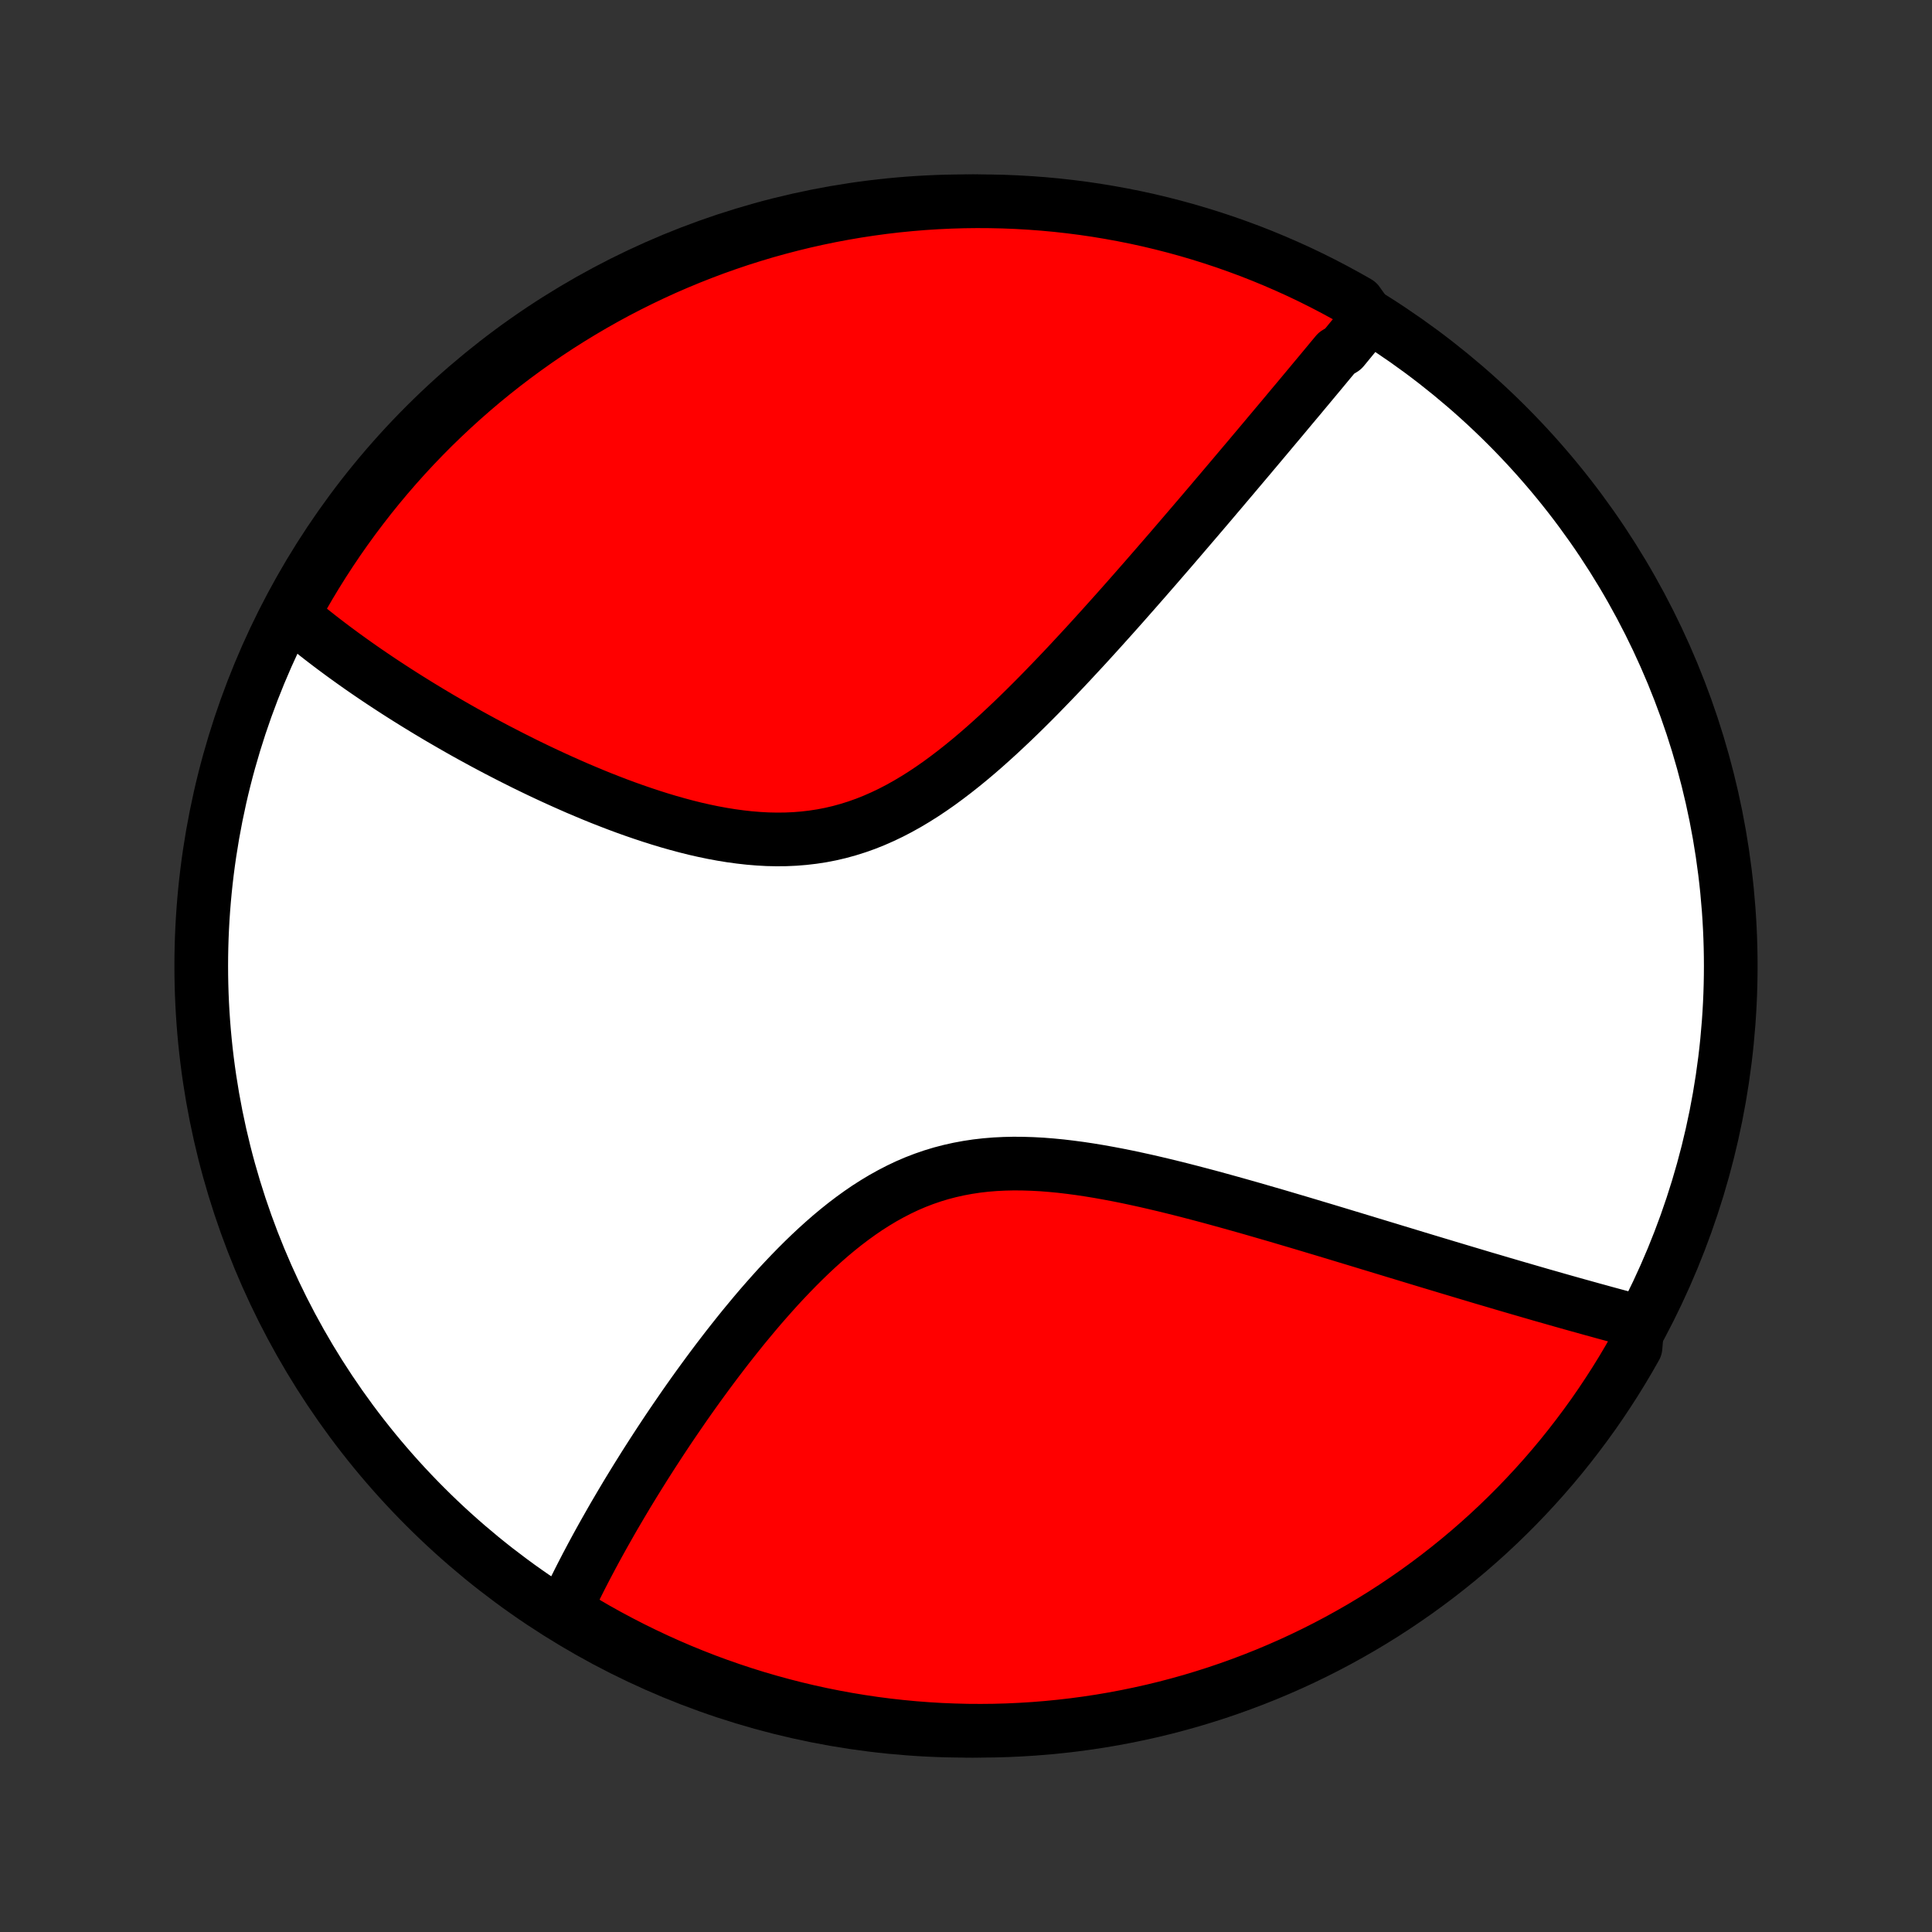 <?xml version="1.0" encoding="utf-8" standalone="no"?>
<!DOCTYPE svg PUBLIC "-//W3C//DTD SVG 1.1//EN"
  "http://www.w3.org/Graphics/SVG/1.1/DTD/svg11.dtd">
<!-- Created with matplotlib (http://matplotlib.org/) -->
<svg height="72pt" version="1.1" viewBox="0 0 72 72" width="72pt" xmlns="http://www.w3.org/2000/svg" xmlns:xlink="http://www.w3.org/1999/xlink">
 <rect x="0" y="0" width="72" height="72" fill="#333333" stroke="none"/>
 <defs>
  <style type="text/css">
*{stroke-linecap:butt;stroke-linejoin:round;}
  </style>
 </defs>
 <g id="figure_1">
  <g id="patch_1">
   <path d="
M0 72
L72 72
L72 0
L0 0
z
" style="fill:none;"/>
  </g>
  <g id="axes_1">
   <g id="PatchCollection_1">
    <defs>
     <path d="
M36 -7.5
C43.558 -7.5 50.808 -10.503 56.153 -15.848
C61.497 -21.192 64.5 -28.442 64.5 -36
C64.5 -43.558 61.497 -50.808 56.153 -56.153
C50.808 -61.497 43.558 -64.5 36 -64.5
C28.442 -64.5 21.192 -61.497 15.848 -56.153
C10.503 -50.808 7.5 -43.558 7.5 -36
C7.5 -28.442 10.503 -21.192 15.848 -15.848
C21.192 -10.503 28.442 -7.5 36 -7.5
z
" id="C0_0_a811fe30f3"/>
     <path d="
M51.006 -60.156
L50.889 -60.013
L50.771 -59.869
L50.652 -59.724
L50.533 -59.579
L50.414 -59.433
L50.294 -59.287
L50.173 -59.139
L50.051 -58.992
L49.806 -58.843
L49.682 -58.694
L49.557 -58.544
L49.432 -58.393
L49.306 -58.241
L49.179 -58.088
L49.051 -57.935
L48.922 -57.78
L48.792 -57.624
L48.662 -57.468
L48.53 -57.31
L48.398 -57.151
L48.264 -56.992
L48.129 -56.831
L47.993 -56.668
L47.857 -56.505
L47.719 -56.34
L47.579 -56.174
L47.439 -56.007
L47.297 -55.838
L47.154 -55.667
L47.01 -55.496
L46.864 -55.322
L46.717 -55.148
L46.569 -54.971
L46.419 -54.794
L46.267 -54.614
L46.114 -54.433
L45.96 -54.25
L45.803 -54.065
L45.645 -53.878
L45.486 -53.69
L45.324 -53.5
L45.161 -53.307
L44.996 -53.113
L44.829 -52.917
L44.66 -52.719
L44.489 -52.519
L44.316 -52.317
L44.141 -52.113
L43.964 -51.906
L43.785 -51.698
L43.604 -51.487
L43.42 -51.275
L43.234 -51.06
L43.046 -50.843
L42.855 -50.624
L42.662 -50.402
L42.466 -50.179
L42.268 -49.953
L42.068 -49.726
L41.865 -49.496
L41.659 -49.264
L41.451 -49.031
L41.239 -48.795
L41.026 -48.558
L40.809 -48.319
L40.59 -48.078
L40.368 -47.836
L40.142 -47.593
L39.915 -47.348
L39.684 -47.102
L39.45 -46.855
L39.213 -46.608
L38.973 -46.36
L38.731 -46.111
L38.485 -45.863
L38.236 -45.615
L37.984 -45.368
L37.729 -45.122
L37.47 -44.877
L37.209 -44.634
L36.944 -44.393
L36.676 -44.154
L36.405 -43.919
L36.131 -43.688
L35.853 -43.461
L35.572 -43.239
L35.287 -43.022
L35 -42.811
L34.708 -42.607
L34.414 -42.411
L34.116 -42.223
L33.814 -42.043
L33.509 -41.873
L33.201 -41.713
L32.889 -41.564
L32.575 -41.426
L32.257 -41.299
L31.936 -41.185
L31.612 -41.083
L31.285 -40.993
L30.956 -40.916
L30.625 -40.852
L30.292 -40.801
L29.956 -40.762
L29.62 -40.735
L29.282 -40.72
L28.943 -40.717
L28.603 -40.724
L28.263 -40.743
L27.923 -40.771
L27.584 -40.809
L27.245 -40.855
L26.907 -40.91
L26.57 -40.972
L26.234 -41.042
L25.9 -41.118
L25.568 -41.201
L25.239 -41.289
L24.911 -41.382
L24.586 -41.48
L24.264 -41.582
L23.945 -41.688
L23.628 -41.797
L23.315 -41.909
L23.005 -42.024
L22.698 -42.142
L22.395 -42.261
L22.095 -42.383
L21.799 -42.507
L21.506 -42.631
L21.217 -42.758
L20.932 -42.885
L20.65 -43.013
L20.372 -43.142
L20.098 -43.271
L19.828 -43.401
L19.561 -43.531
L19.299 -43.662
L19.039 -43.793
L18.784 -43.924
L18.532 -44.054
L18.284 -44.185
L18.039 -44.316
L17.798 -44.447
L17.56 -44.577
L17.326 -44.707
L17.096 -44.837
L16.868 -44.967
L16.645 -45.096
L16.424 -45.224
L16.206 -45.353
L15.992 -45.481
L15.781 -45.609
L15.573 -45.736
L15.368 -45.863
L15.166 -45.989
L14.967 -46.115
L14.77 -46.241
L14.577 -46.366
L14.386 -46.491
L14.198 -46.615
L14.013 -46.739
L13.83 -46.863
L13.65 -46.986
L13.472 -47.109
L13.297 -47.232
L13.124 -47.355
L12.954 -47.477
L12.785 -47.599
L12.62 -47.721
L12.456 -47.842
L12.294 -47.964
L12.135 -48.085
L11.978 -48.206
L11.823 -48.327
L11.67 -48.448
L11.519 -48.569
L11.37 -48.69
L11.223 -48.811
L11.077 -48.932
L10.934 -49.053
L10.793 -49.175
L11.028 -49.296
L11.271 -49.734
L11.522 -50.168
L11.781 -50.598
L12.047 -51.023
L12.32 -51.443
L12.6 -51.859
L12.888 -52.27
L13.182 -52.675
L13.484 -53.076
L13.792 -53.472
L14.107 -53.862
L14.429 -54.247
L14.757 -54.626
L15.092 -55
L15.433 -55.368
L15.781 -55.73
L16.134 -56.086
L16.494 -56.435
L16.86 -56.779
L17.231 -57.116
L17.608 -57.447
L17.991 -57.772
L18.379 -58.089
L18.773 -58.4
L19.172 -58.704
L19.576 -59.001
L19.985 -59.292
L20.399 -59.575
L20.817 -59.851
L21.241 -60.119
L21.668 -60.38
L22.1 -60.634
L22.537 -60.881
L22.977 -61.12
L23.422 -61.351
L23.87 -61.574
L24.322 -61.79
L24.777 -61.998
L25.236 -62.197
L25.698 -62.389
L26.164 -62.573
L26.632 -62.749
L27.103 -62.916
L27.577 -63.076
L28.054 -63.227
L28.532 -63.37
L29.014 -63.504
L29.497 -63.63
L29.982 -63.748
L30.469 -63.857
L30.958 -63.958
L31.448 -64.05
L31.94 -64.134
L32.433 -64.209
L32.927 -64.276
L33.422 -64.334
L33.918 -64.383
L34.414 -64.424
L34.911 -64.456
L35.408 -64.479
L35.906 -64.494
L36.403 -64.5
L36.9 -64.497
L37.397 -64.486
L37.894 -64.466
L38.39 -64.437
L38.885 -64.4
L39.38 -64.354
L39.873 -64.299
L40.365 -64.236
L40.856 -64.164
L41.345 -64.083
L41.833 -63.994
L42.319 -63.897
L42.803 -63.791
L43.285 -63.676
L43.765 -63.553
L44.242 -63.422
L44.717 -63.282
L45.189 -63.134
L45.659 -62.978
L46.125 -62.813
L46.589 -62.641
L47.049 -62.46
L47.506 -62.271
L47.959 -62.074
L48.409 -61.87
L48.855 -61.657
L49.297 -61.436
L49.734 -61.208
L50.168 -60.972
L50.598 -60.729
z
" id="C0_1_1594de563d"/>
     <path d="
M61.029 -22.751
L60.848 -22.799
L60.666 -22.847
L60.484 -22.896
L60.3 -22.945
L60.116 -22.995
L59.931 -23.045
L59.744 -23.096
L59.557 -23.148
L59.369 -23.199
L59.179 -23.252
L58.989 -23.305
L58.797 -23.358
L58.604 -23.412
L58.409 -23.467
L58.214 -23.522
L58.017 -23.578
L57.818 -23.635
L57.618 -23.692
L57.417 -23.749
L57.214 -23.808
L57.01 -23.867
L56.804 -23.927
L56.596 -23.987
L56.387 -24.048
L56.176 -24.11
L55.963 -24.172
L55.748 -24.236
L55.531 -24.3
L55.312 -24.364
L55.091 -24.43
L54.868 -24.497
L54.643 -24.564
L54.416 -24.632
L54.187 -24.701
L53.955 -24.77
L53.721 -24.841
L53.484 -24.912
L53.245 -24.984
L53.003 -25.057
L52.759 -25.131
L52.513 -25.206
L52.263 -25.282
L52.011 -25.358
L51.756 -25.436
L51.498 -25.514
L51.238 -25.593
L50.974 -25.673
L50.708 -25.754
L50.438 -25.836
L50.166 -25.918
L49.89 -26.002
L49.611 -26.086
L49.33 -26.171
L49.045 -26.256
L48.756 -26.343
L48.465 -26.43
L48.17 -26.517
L47.873 -26.605
L47.572 -26.694
L47.267 -26.782
L46.96 -26.871
L46.649 -26.961
L46.335 -27.05
L46.019 -27.139
L45.699 -27.228
L45.376 -27.317
L45.05 -27.406
L44.721 -27.493
L44.389 -27.58
L44.055 -27.666
L43.718 -27.75
L43.379 -27.833
L43.037 -27.914
L42.693 -27.993
L42.347 -28.069
L42 -28.143
L41.651 -28.213
L41.3 -28.279
L40.948 -28.342
L40.596 -28.4
L40.242 -28.453
L39.889 -28.5
L39.535 -28.542
L39.181 -28.576
L38.828 -28.604
L38.476 -28.623
L38.125 -28.634
L37.775 -28.637
L37.427 -28.629
L37.082 -28.612
L36.739 -28.584
L36.398 -28.545
L36.061 -28.494
L35.727 -28.432
L35.396 -28.358
L35.07 -28.273
L34.747 -28.175
L34.428 -28.065
L34.114 -27.944
L33.804 -27.811
L33.499 -27.666
L33.199 -27.511
L32.902 -27.346
L32.611 -27.171
L32.324 -26.988
L32.042 -26.795
L31.765 -26.595
L31.491 -26.387
L31.223 -26.173
L30.959 -25.953
L30.7 -25.727
L30.445 -25.497
L30.194 -25.262
L29.948 -25.024
L29.706 -24.783
L29.468 -24.539
L29.234 -24.293
L29.004 -24.046
L28.779 -23.796
L28.557 -23.546
L28.339 -23.296
L28.125 -23.044
L27.916 -22.793
L27.709 -22.543
L27.507 -22.292
L27.308 -22.042
L27.113 -21.794
L26.922 -21.546
L26.733 -21.299
L26.549 -21.054
L26.368 -20.81
L26.19 -20.567
L26.015 -20.327
L25.844 -20.088
L25.676 -19.851
L25.511 -19.616
L25.35 -19.382
L25.191 -19.151
L25.035 -18.922
L24.882 -18.695
L24.732 -18.469
L24.585 -18.246
L24.441 -18.025
L24.299 -17.806
L24.16 -17.589
L24.023 -17.374
L23.89 -17.161
L23.758 -16.95
L23.629 -16.741
L23.503 -16.535
L23.378 -16.33
L23.257 -16.127
L23.137 -15.925
L23.02 -15.726
L22.904 -15.529
L22.791 -15.333
L22.681 -15.139
L22.572 -14.947
L22.465 -14.757
L22.36 -14.568
L22.257 -14.381
L22.156 -14.195
L22.057 -14.011
L21.96 -13.828
L21.864 -13.647
L21.771 -13.467
L21.679 -13.289
L21.589 -13.112
L21.501 -12.936
L21.414 -12.762
L21.329 -12.588
L21.246 -12.416
L21.164 -12.245
L21.084 -12.075
L21.366 -11.906
L21.795 -11.544
L22.228 -11.292
L22.666 -11.048
L23.108 -10.812
L23.553 -10.583
L24.003 -10.362
L24.456 -10.148
L24.912 -9.943
L25.372 -9.745
L25.835 -9.556
L26.301 -9.374
L26.77 -9.201
L27.242 -9.036
L27.717 -8.879
L28.194 -8.73
L28.674 -8.59
L29.156 -8.458
L29.64 -8.334
L30.125 -8.219
L30.613 -8.112
L31.102 -8.014
L31.593 -7.924
L32.085 -7.843
L32.578 -7.77
L33.073 -7.706
L33.568 -7.651
L34.064 -7.604
L34.56 -7.566
L35.057 -7.536
L35.555 -7.516
L36.052 -7.503
L36.549 -7.5
L37.047 -7.505
L37.544 -7.519
L38.04 -7.542
L38.536 -7.573
L39.031 -7.613
L39.525 -7.662
L40.018 -7.719
L40.51 -7.785
L41 -7.859
L41.489 -7.942
L41.976 -8.034
L42.462 -8.134
L42.945 -8.242
L43.427 -8.359
L43.906 -8.485
L44.382 -8.618
L44.856 -8.761
L45.328 -8.911
L45.796 -9.07
L46.262 -9.237
L46.724 -9.412
L47.184 -9.595
L47.639 -9.786
L48.092 -9.985
L48.54 -10.192
L48.985 -10.407
L49.426 -10.63
L49.862 -10.86
L50.295 -11.099
L50.723 -11.344
L51.147 -11.598
L51.566 -11.858
L51.98 -12.126
L52.389 -12.402
L52.794 -12.684
L53.193 -12.974
L53.587 -13.27
L53.976 -13.574
L54.359 -13.884
L54.737 -14.201
L55.109 -14.525
L55.475 -14.855
L55.835 -15.192
L56.189 -15.535
L56.537 -15.884
L56.879 -16.24
L57.214 -16.601
L57.543 -16.968
L57.866 -17.342
L58.181 -17.72
L58.49 -18.105
L58.792 -18.495
L59.087 -18.89
L59.376 -19.29
L59.657 -19.696
L59.93 -20.106
L60.197 -20.521
L60.456 -20.941
L60.708 -21.366
L60.952 -21.795
z
" id="C0_2_b33abeeec7"/>
    </defs>
    <g clip-path="url(#p1bffca34e9)">
     <use style="fill:#ffffff;stroke:#000000;stroke-width:2.0;" x="0.0" xlink:href="#C0_0_a811fe30f3" y="72.0"/>
    </g>
    <g clip-path="url(#p1bffca34e9)">
     <use style="fill:#ff0000;stroke:#000000;stroke-width:2.0;" x="0.0" xlink:href="#C0_1_1594de563d" y="72.0"/>
    </g>
    <g clip-path="url(#p1bffca34e9)">
     <use style="fill:#ff0000;stroke:#000000;stroke-width:2.0;" x="0.0" xlink:href="#C0_2_b33abeeec7" y="72.0"/>
    </g>
   </g>
  </g>
 </g>
 <defs>
  <clipPath id="p1bffca34e9">
   <rect height="72.0" width="72.0" x="0.0" y="0.0"/>
  </clipPath>
 </defs>
</svg>
